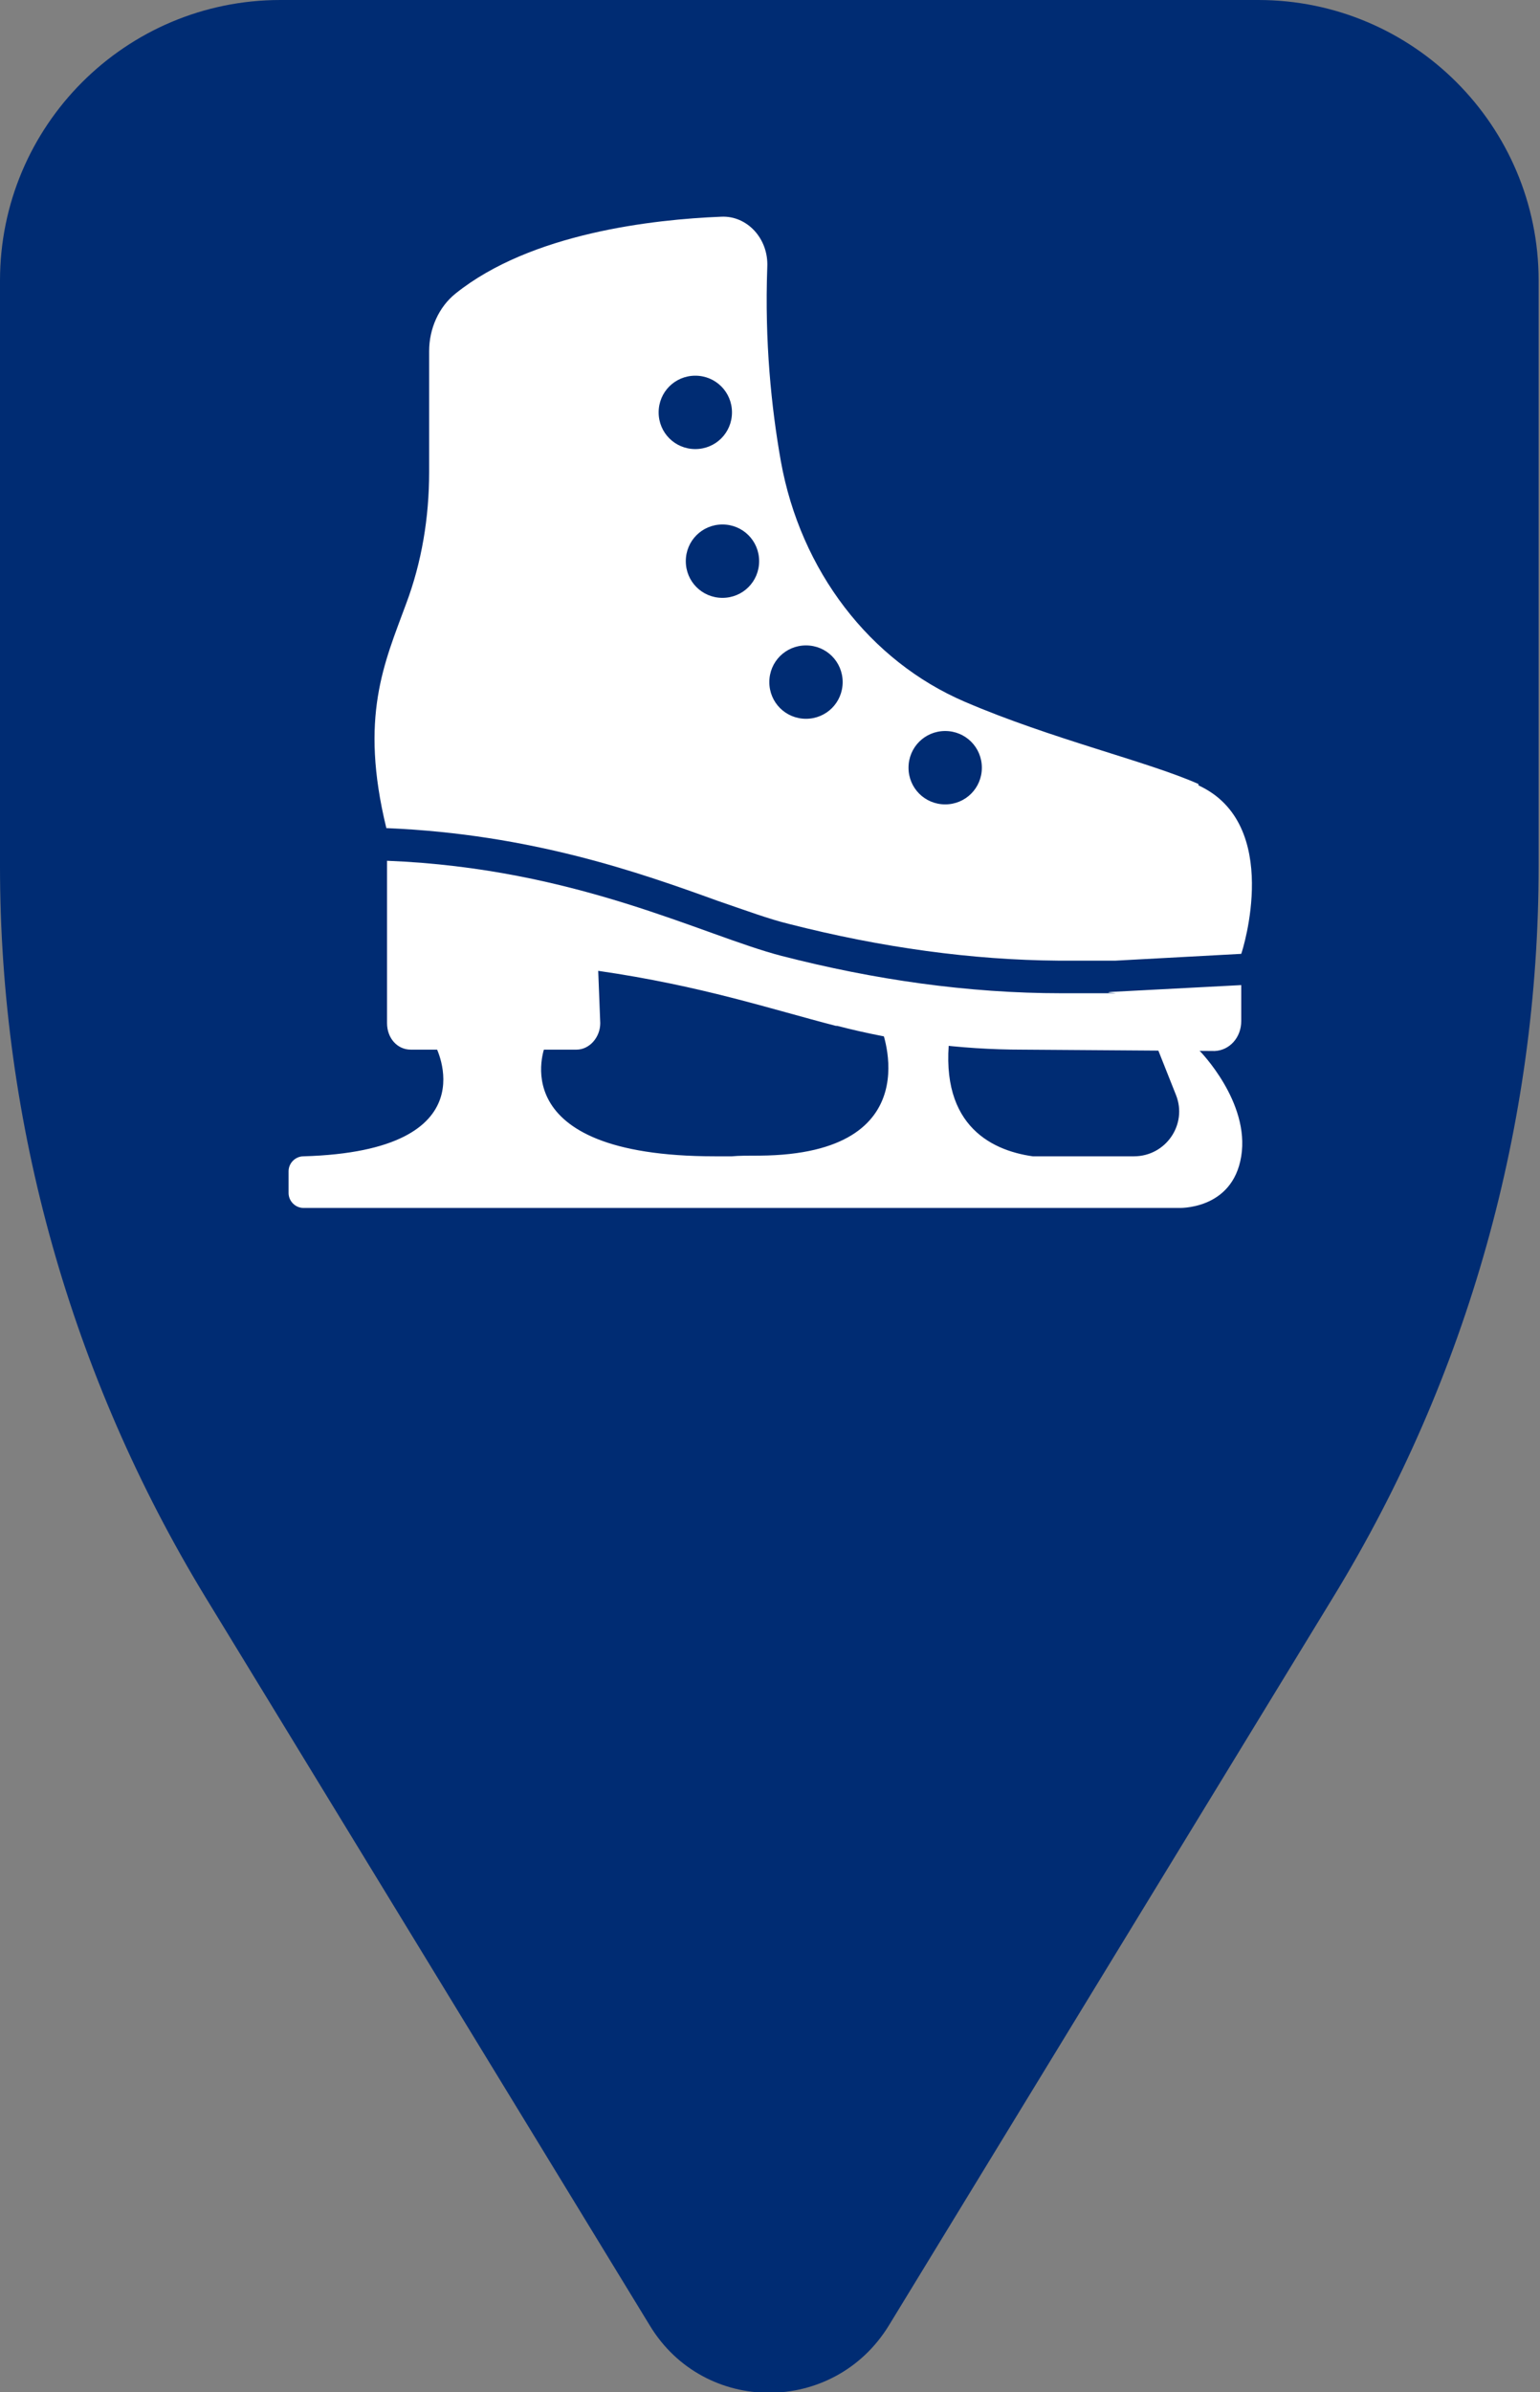 <?xml version="1.0" encoding="UTF-8"?>
<svg id="Layer_1" xmlns="http://www.w3.org/2000/svg" version="1.1" viewBox="0 0 226.8 352.1">
  <rect x="0" y="0" width="226.8" height="352.1" fill="#808080" stroke="none"/>
  <!-- Generator: Adobe Illustrator 29.1.0, SVG Export Plug-In . SVG Version: 2.1.0 Build 142)  -->
  <defs>
    <style>
      .ice0 {
        fill: #fff;
      }

      .ice1 {
        fill: #002c73;
      }
    </style>
  </defs>
  <path class="ice1" d="M185.5,0H41.3C18.5,0,0,18.5,0,41.3v86.2c0,37.9,10.5,75.1,30.2,107.5l65.5,107.3c8,13.2,27.1,13.2,35.2,0l65.5-107.3c19.8-32.4,30.2-69.6,30.2-107.5V41.3c0-22.8-18.5-41.3-41.3-41.3Z"/>
  <g>
    <path class="ice0" d="M182.8,145.1v5.2c0,2.4-1.7,4.3-3.9,4.4l-28.3-.2c-9.2,0-18.4-1.2-27.3-3.5,0,0-.1,0-.2,0-9.7-2.5-19.8-5.9-35-8.1l.3,7.7c0,2.1-1.6,3.9-3.5,3.9h-24.4c-2,0-3.5-1.7-3.5-3.9v-23.9c27.9,1.1,46.5,11,58.1,14,13.6,3.5,27.4,5.5,41.3,5.5s4.8,0,7.3-.2l19.1-1Z"/>
    <path class="ice0" d="M176.5,115.4c-7.4-3.3-21.6-6.6-34.4-12.1-14-6-24.2-19.3-27.1-35.4-1.4-7.9-2.4-17.6-2-28.6.2-4.2-3-7.6-6.8-7.4-10,.4-28,2.4-39.1,11.3-2.5,2-3.9,5.2-3.9,8.5v17.8c0,6.7-1.1,13.3-3.4,19.4-3.2,8.7-6.9,16.6-2.9,33h.2c21.1.9,37,6.5,48.6,10.7,4.1,1.4,7.6,2.7,10.5,3.4,13.7,3.5,27,5.3,39.6,5.4h.2c1.3,0,2.7,0,4,0,.6,0,1.1,0,1.7,0,.3,0,.6,0,.9,0,.6,0,1.1,0,1.7,0l18.5-1s0,0,0,0c.2-.5,6.1-19.1-6.3-24.8ZM97,60.7c0-3,2.4-5.4,5.4-5.4s5.4,2.4,5.4,5.4-2.4,5.4-5.4,5.4-5.4-2.4-5.4-5.4ZM106.4,88c-3,0-5.4-2.4-5.4-5.4s2.4-5.4,5.4-5.4,5.4,2.4,5.4,5.4-2.4,5.4-5.4,5.4ZM118.7,105.8c-3,0-5.4-2.4-5.4-5.4s2.4-5.4,5.4-5.4,5.4,2.4,5.4,5.4-2.4,5.4-5.4,5.4ZM139.2,118.4c-3,0-5.4-2.4-5.4-5.4s2.4-5.4,5.4-5.4,5.4,2.4,5.4,5.4-2.4,5.4-5.4,5.4Z"/>
    <path class="ice0" d="M176.7,154.7l-6.4-.8,2.9,7.3c1.7,4.3-1.5,9-6.2,9-4,0-9.1,0-14.9,0-6.4-.9-14.2-4.9-12.1-18.8h-10.2s7.5,18.5-17.9,18.7c-1.7,0-3.1,0-4.1.1h-2.5c-31.8,0-25-16.3-25-16.3h-16.2s8.4,15.5-19.4,16.3c-1.2,0-2.2,1-2.2,2.2v3.2c0,1.2,1,2.2,2.2,2.2h128.8s8,.4,9.3-7.6c1.3-8-6.1-15.5-6.1-15.5Z"/>
  </g>
</svg>